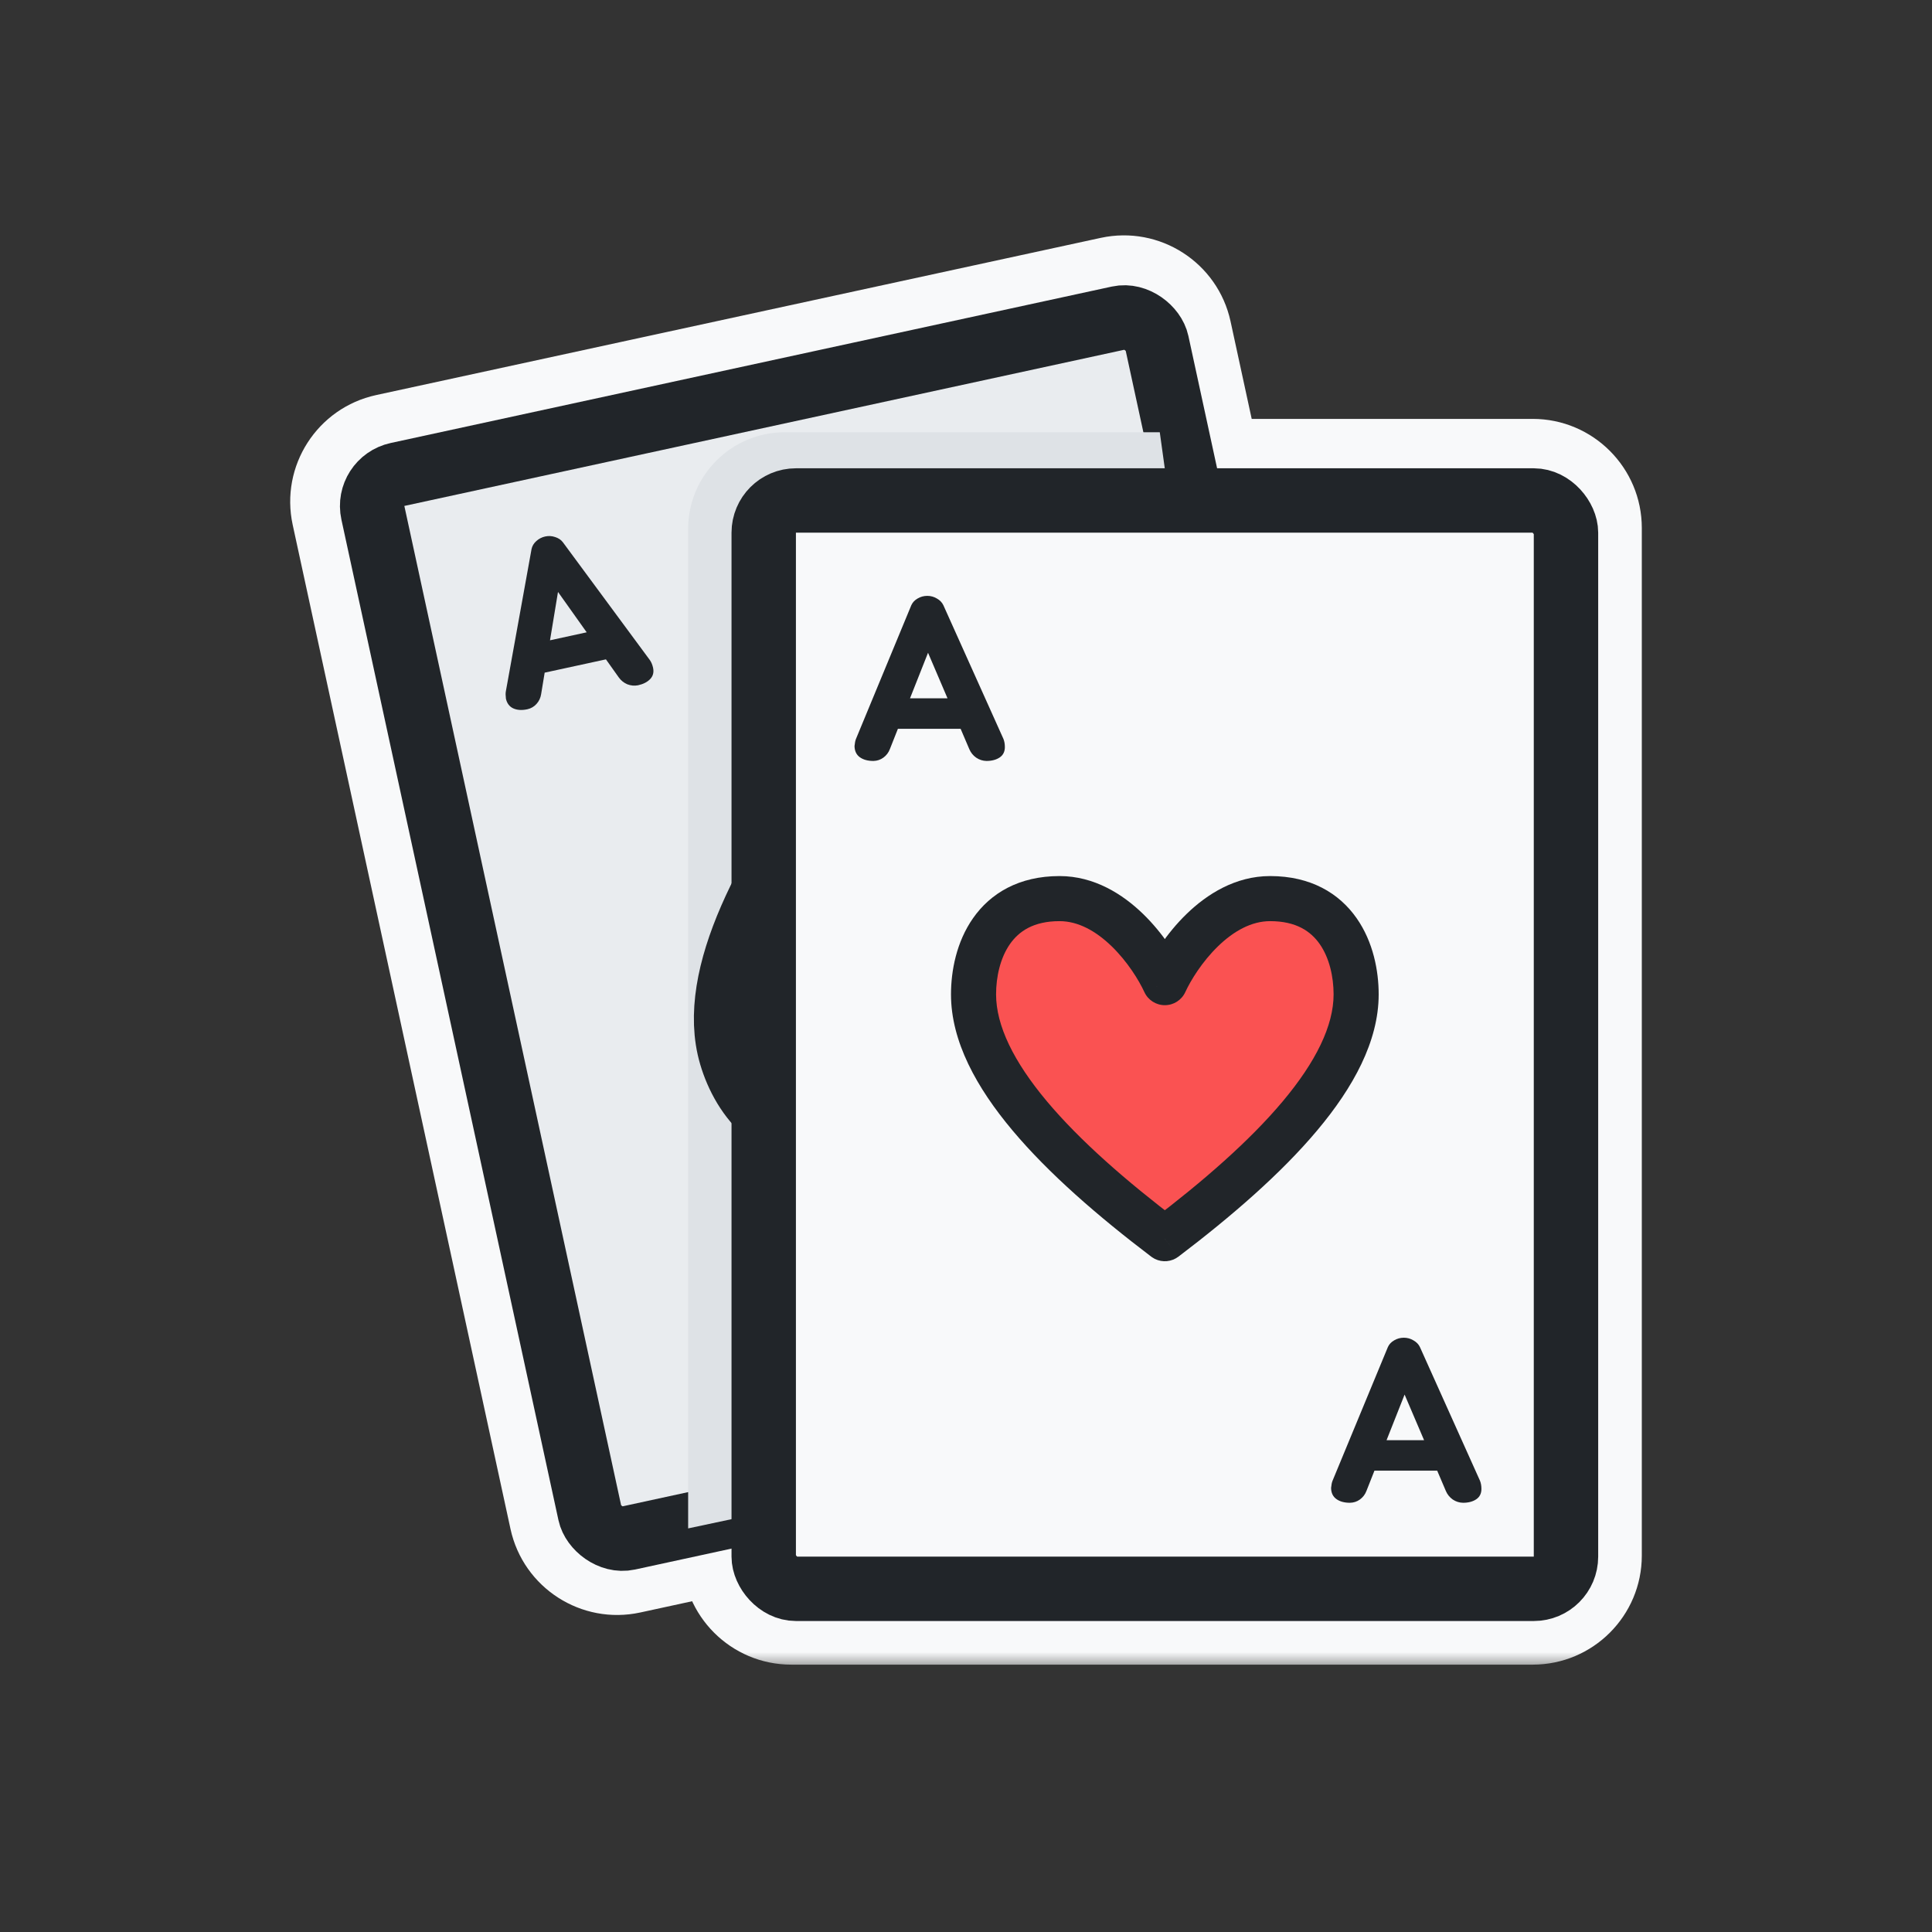 <svg width="60" height="60" viewBox="0 0 60 60" fill="none" xmlns="http://www.w3.org/2000/svg">
<rect x="0" y="0" width="60" height="60" fill="#333333" stroke="none"/>
<mask id="path-1-outside-1_50_5881" maskUnits="userSpaceOnUse" x="8.512" y="6.81" width="43" height="45" fill="black">
<rect fill="white" x="8.512" y="6.81" width="43" height="45"/>
<path fill-rule="evenodd" clip-rule="evenodd" d="M12.001 13.735C10.982 13.956 10.334 14.962 10.556 15.982L17.32 47.166C17.541 48.185 18.547 48.833 19.567 48.612L22.684 47.935V48.308C22.684 49.352 23.53 50.197 24.573 50.197H47.599C48.642 50.197 49.488 49.352 49.488 48.308V16.399C49.488 15.355 48.642 14.509 47.599 14.509H37.663L36.75 10.299C36.529 9.28 35.523 8.632 34.503 8.853L12.001 13.735Z"/>
</mask>
<path fill-rule="evenodd" clip-rule="evenodd" d="M12.001 13.735C10.982 13.956 10.334 14.962 10.556 15.982L17.32 47.166C17.541 48.185 18.547 48.833 19.567 48.612L22.684 47.935V48.308C22.684 49.352 23.53 50.197 24.573 50.197H47.599C48.642 50.197 49.488 49.352 49.488 48.308V16.399C49.488 15.355 48.642 14.509 47.599 14.509H37.663L36.75 10.299C36.529 9.28 35.523 8.632 34.503 8.853L12.001 13.735Z" fill="#F8F9FA"/>
<path d="M10.556 15.982L9.09 16.3L10.556 15.982ZM12.001 13.735L11.683 12.269L11.683 12.269L12.001 13.735ZM17.32 47.166L18.786 46.848L18.786 46.848L17.32 47.166ZM19.567 48.611L19.885 50.077L19.885 50.077L19.567 48.611ZM22.684 47.935H24.184C24.184 47.482 23.979 47.052 23.626 46.768C23.273 46.483 22.809 46.373 22.366 46.469L22.684 47.935ZM37.663 14.509L36.197 14.827C36.347 15.517 36.958 16.009 37.663 16.009V14.509ZM36.75 10.299L35.284 10.617L35.284 10.617L36.75 10.299ZM34.503 8.853L34.185 7.387L34.185 7.387L34.503 8.853ZM12.021 15.664C11.976 15.454 12.109 15.246 12.319 15.2L11.683 12.269C9.854 12.666 8.693 14.47 9.09 16.3L12.021 15.664ZM18.786 46.848L12.021 15.664L9.09 16.3L15.854 47.484L18.786 46.848ZM19.249 47.146C19.039 47.191 18.832 47.058 18.786 46.848L15.854 47.484C16.251 49.313 18.056 50.474 19.885 50.077L19.249 47.146ZM22.366 46.469L19.249 47.146L19.885 50.077L23.002 49.401L22.366 46.469ZM24.184 48.308V47.935H21.184V48.308H24.184ZM24.573 48.697C24.358 48.697 24.184 48.523 24.184 48.308H21.184C21.184 50.18 22.702 51.697 24.573 51.697V48.697ZM47.599 48.697H24.573V51.697H47.599V48.697ZM47.988 48.308C47.988 48.523 47.814 48.697 47.599 48.697V51.697C49.47 51.697 50.988 50.18 50.988 48.308H47.988ZM47.988 16.399V48.308H50.988V16.399H47.988ZM47.599 16.009C47.814 16.009 47.988 16.184 47.988 16.399H50.988C50.988 14.527 49.47 13.009 47.599 13.009V16.009ZM37.663 16.009H47.599V13.009H37.663V16.009ZM35.284 10.617L36.197 14.827L39.129 14.191L38.216 9.981L35.284 10.617ZM34.821 10.319C35.031 10.274 35.239 10.407 35.284 10.617L38.216 9.981C37.819 8.152 36.014 6.991 34.185 7.387L34.821 10.319ZM12.319 15.2L34.821 10.319L34.185 7.387L11.683 12.269L12.319 15.2Z" fill="#F8F9FA" mask="url(#path-1-outside-1_50_5881)"/>
<rect x="11.368" y="14.947" width="24.915" height="33.799" rx="1" transform="rotate(-12.239 11.368 14.947)" fill="#E9ECEF" stroke="#212529" stroke-width="2" stroke-linecap="round" stroke-linejoin="round"/>
<g style="mix-blend-mode:multiply">
<path d="M24.371 13.424H36.018L36.394 16.137H25.44V46.6L21.371 47.466L21.371 16.424C21.371 14.768 22.715 13.424 24.371 13.424Z" fill="#DEE2E6"/>
</g>
<path d="M28.697 31.382C29.327 32.103 30.985 33.428 32.574 32.958C34.56 32.371 34.653 30.571 34.291 29.348C33.603 27.022 30.282 25.21 26.442 23.757" stroke="#212529" stroke-width="2.4" stroke-linecap="round" stroke-linejoin="round"/>
<path d="M28.698 31.383C28.561 32.331 27.89 34.344 26.302 34.813C24.315 35.401 23.258 33.941 22.897 32.718C22.209 30.392 24.01 27.065 26.443 23.758" stroke="#212529" stroke-width="2.4" stroke-linecap="round" stroke-linejoin="round"/>
<path d="M20.282 20.74C20.311 20.878 20.282 20.994 20.193 21.088C20.103 21.182 19.978 21.246 19.815 21.282C19.701 21.304 19.589 21.293 19.479 21.25C19.371 21.203 19.284 21.132 19.216 21.037L18.818 20.477L16.915 20.89L16.805 21.56C16.787 21.674 16.74 21.774 16.663 21.86C16.588 21.944 16.494 22 16.381 22.026C16.212 22.063 16.067 22.055 15.946 22.002C15.825 21.949 15.747 21.848 15.712 21.7C15.7 21.602 15.699 21.526 15.709 21.473L16.508 17.05C16.528 16.957 16.576 16.875 16.654 16.805C16.734 16.732 16.826 16.684 16.931 16.661C17.036 16.638 17.138 16.644 17.239 16.678C17.341 16.71 17.422 16.763 17.48 16.839L20.184 20.502C20.229 20.567 20.261 20.646 20.282 20.74ZM17.329 18.383L17.081 19.885L18.22 19.637L17.329 18.383Z" fill="#212529"/>
<path d="M40.447 40.114C40.484 40.284 40.448 40.428 40.337 40.544C40.227 40.66 40.071 40.74 39.87 40.784C39.729 40.812 39.59 40.798 39.455 40.744C39.321 40.687 39.213 40.599 39.129 40.482L38.637 39.788L36.281 40.299L36.145 41.129C36.124 41.269 36.066 41.393 35.971 41.5C35.878 41.604 35.761 41.672 35.621 41.706C35.412 41.751 35.233 41.741 35.083 41.675C34.933 41.61 34.837 41.485 34.794 41.301C34.779 41.18 34.778 41.087 34.789 41.021L35.779 35.548C35.803 35.434 35.863 35.333 35.96 35.245C36.058 35.154 36.172 35.095 36.302 35.067C36.431 35.039 36.558 35.046 36.683 35.088C36.81 35.127 36.909 35.194 36.981 35.288L40.327 39.819C40.382 39.9 40.422 39.998 40.447 40.114ZM36.794 37.197L36.488 39.056L37.897 38.75L36.794 37.197Z" fill="#212529"/>
<rect x="23.718" y="15.543" width="24.915" height="33.799" rx="1" fill="#F8F9FA" stroke="#212529" stroke-width="2" stroke-linecap="round" stroke-linejoin="round"/>
<path fill-rule="evenodd" clip-rule="evenodd" d="M36.175 30.517C35.775 29.647 34.562 27.907 32.905 27.907C30.833 27.907 30.234 29.606 30.234 30.881C30.234 33.307 32.905 35.987 36.175 38.469V38.469C39.445 35.987 42.116 33.307 42.116 30.881C42.116 29.606 41.517 27.907 39.445 27.907C37.788 27.907 36.575 29.647 36.175 30.517Z" fill="#FA5252"/>
<path d="M36.175 30.517L35.539 30.809C35.653 31.058 35.901 31.217 36.175 31.217C36.449 31.217 36.697 31.058 36.811 30.809L36.175 30.517ZM36.175 38.469H36.875C36.875 38.25 36.773 38.043 36.598 37.911L36.175 38.469ZM36.175 38.469H35.475C35.475 38.734 35.626 38.977 35.864 39.096C36.102 39.214 36.386 39.187 36.598 39.026L36.175 38.469ZM32.905 28.607C33.48 28.607 34.031 28.91 34.524 29.388C35.013 29.862 35.369 30.44 35.539 30.809L36.811 30.225C36.581 29.724 36.131 28.996 35.499 28.383C34.87 27.773 33.987 27.207 32.905 27.207V28.607ZM30.934 30.881C30.934 30.335 31.065 29.747 31.366 29.317C31.642 28.924 32.093 28.607 32.905 28.607V27.207C31.645 27.207 30.761 27.74 30.219 28.515C29.702 29.253 29.534 30.152 29.534 30.881H30.934ZM36.598 37.911C34.98 36.683 33.542 35.429 32.514 34.204C31.474 32.964 30.934 31.846 30.934 30.881H29.534C29.534 32.342 30.329 33.778 31.442 35.104C32.567 36.445 34.1 37.772 35.752 39.026L36.598 37.911ZM35.475 38.469V38.469H36.875V38.469H35.475ZM36.598 39.026C38.25 37.772 39.783 36.445 40.908 35.104C42.021 33.778 42.816 32.342 42.816 30.881H41.416C41.416 31.846 40.876 32.964 39.836 34.204C38.808 35.429 37.37 36.683 35.752 37.911L36.598 39.026ZM42.816 30.881C42.816 30.152 42.648 29.253 42.131 28.515C41.589 27.74 40.705 27.207 39.445 27.207V28.607C40.257 28.607 40.708 28.924 40.984 29.317C41.285 29.747 41.416 30.335 41.416 30.881H42.816ZM39.445 27.207C38.363 27.207 37.48 27.773 36.851 28.383C36.219 28.996 35.769 29.724 35.539 30.225L36.811 30.809C36.981 30.44 37.337 29.862 37.826 29.388C38.319 28.91 38.87 28.607 39.445 28.607V27.207Z" fill="#212529"/>
<path d="M31.207 23.201C31.207 23.342 31.154 23.45 31.047 23.523C30.939 23.595 30.803 23.632 30.636 23.632C30.52 23.63 30.413 23.595 30.315 23.529C30.219 23.461 30.149 23.373 30.103 23.266L29.833 22.634H27.885L27.635 23.266C27.594 23.373 27.527 23.461 27.434 23.529C27.343 23.595 27.239 23.63 27.123 23.632C26.95 23.632 26.809 23.593 26.702 23.516C26.595 23.438 26.541 23.323 26.538 23.17C26.547 23.072 26.562 22.998 26.583 22.948L28.302 18.795C28.341 18.709 28.406 18.639 28.497 18.587C28.59 18.532 28.69 18.505 28.797 18.505C28.905 18.505 29.004 18.532 29.095 18.587C29.188 18.639 29.256 18.709 29.297 18.795L31.163 22.948C31.192 23.021 31.207 23.105 31.207 23.201ZM28.821 20.272L28.261 21.687H29.426L28.821 20.272Z" fill="#212529"/>
<path d="M46.007 46.24C46.007 46.381 45.954 46.488 45.847 46.561C45.739 46.634 45.603 46.67 45.436 46.67C45.32 46.668 45.213 46.634 45.115 46.568C45.019 46.499 44.949 46.412 44.903 46.305L44.633 45.672H42.685L42.435 46.305C42.394 46.412 42.327 46.499 42.234 46.568C42.143 46.634 42.039 46.668 41.923 46.67C41.75 46.67 41.609 46.632 41.502 46.554C41.395 46.477 41.34 46.362 41.338 46.209C41.347 46.111 41.362 46.037 41.383 45.987L43.102 41.834C43.141 41.747 43.206 41.678 43.297 41.626C43.39 41.571 43.49 41.544 43.597 41.544C43.705 41.544 43.804 41.571 43.895 41.626C43.988 41.678 44.056 41.747 44.097 41.834L45.963 45.987C45.992 46.06 46.007 46.144 46.007 46.24ZM43.621 43.31L43.061 44.726H44.226L43.621 43.31Z" fill="#212529"/>
</svg>
